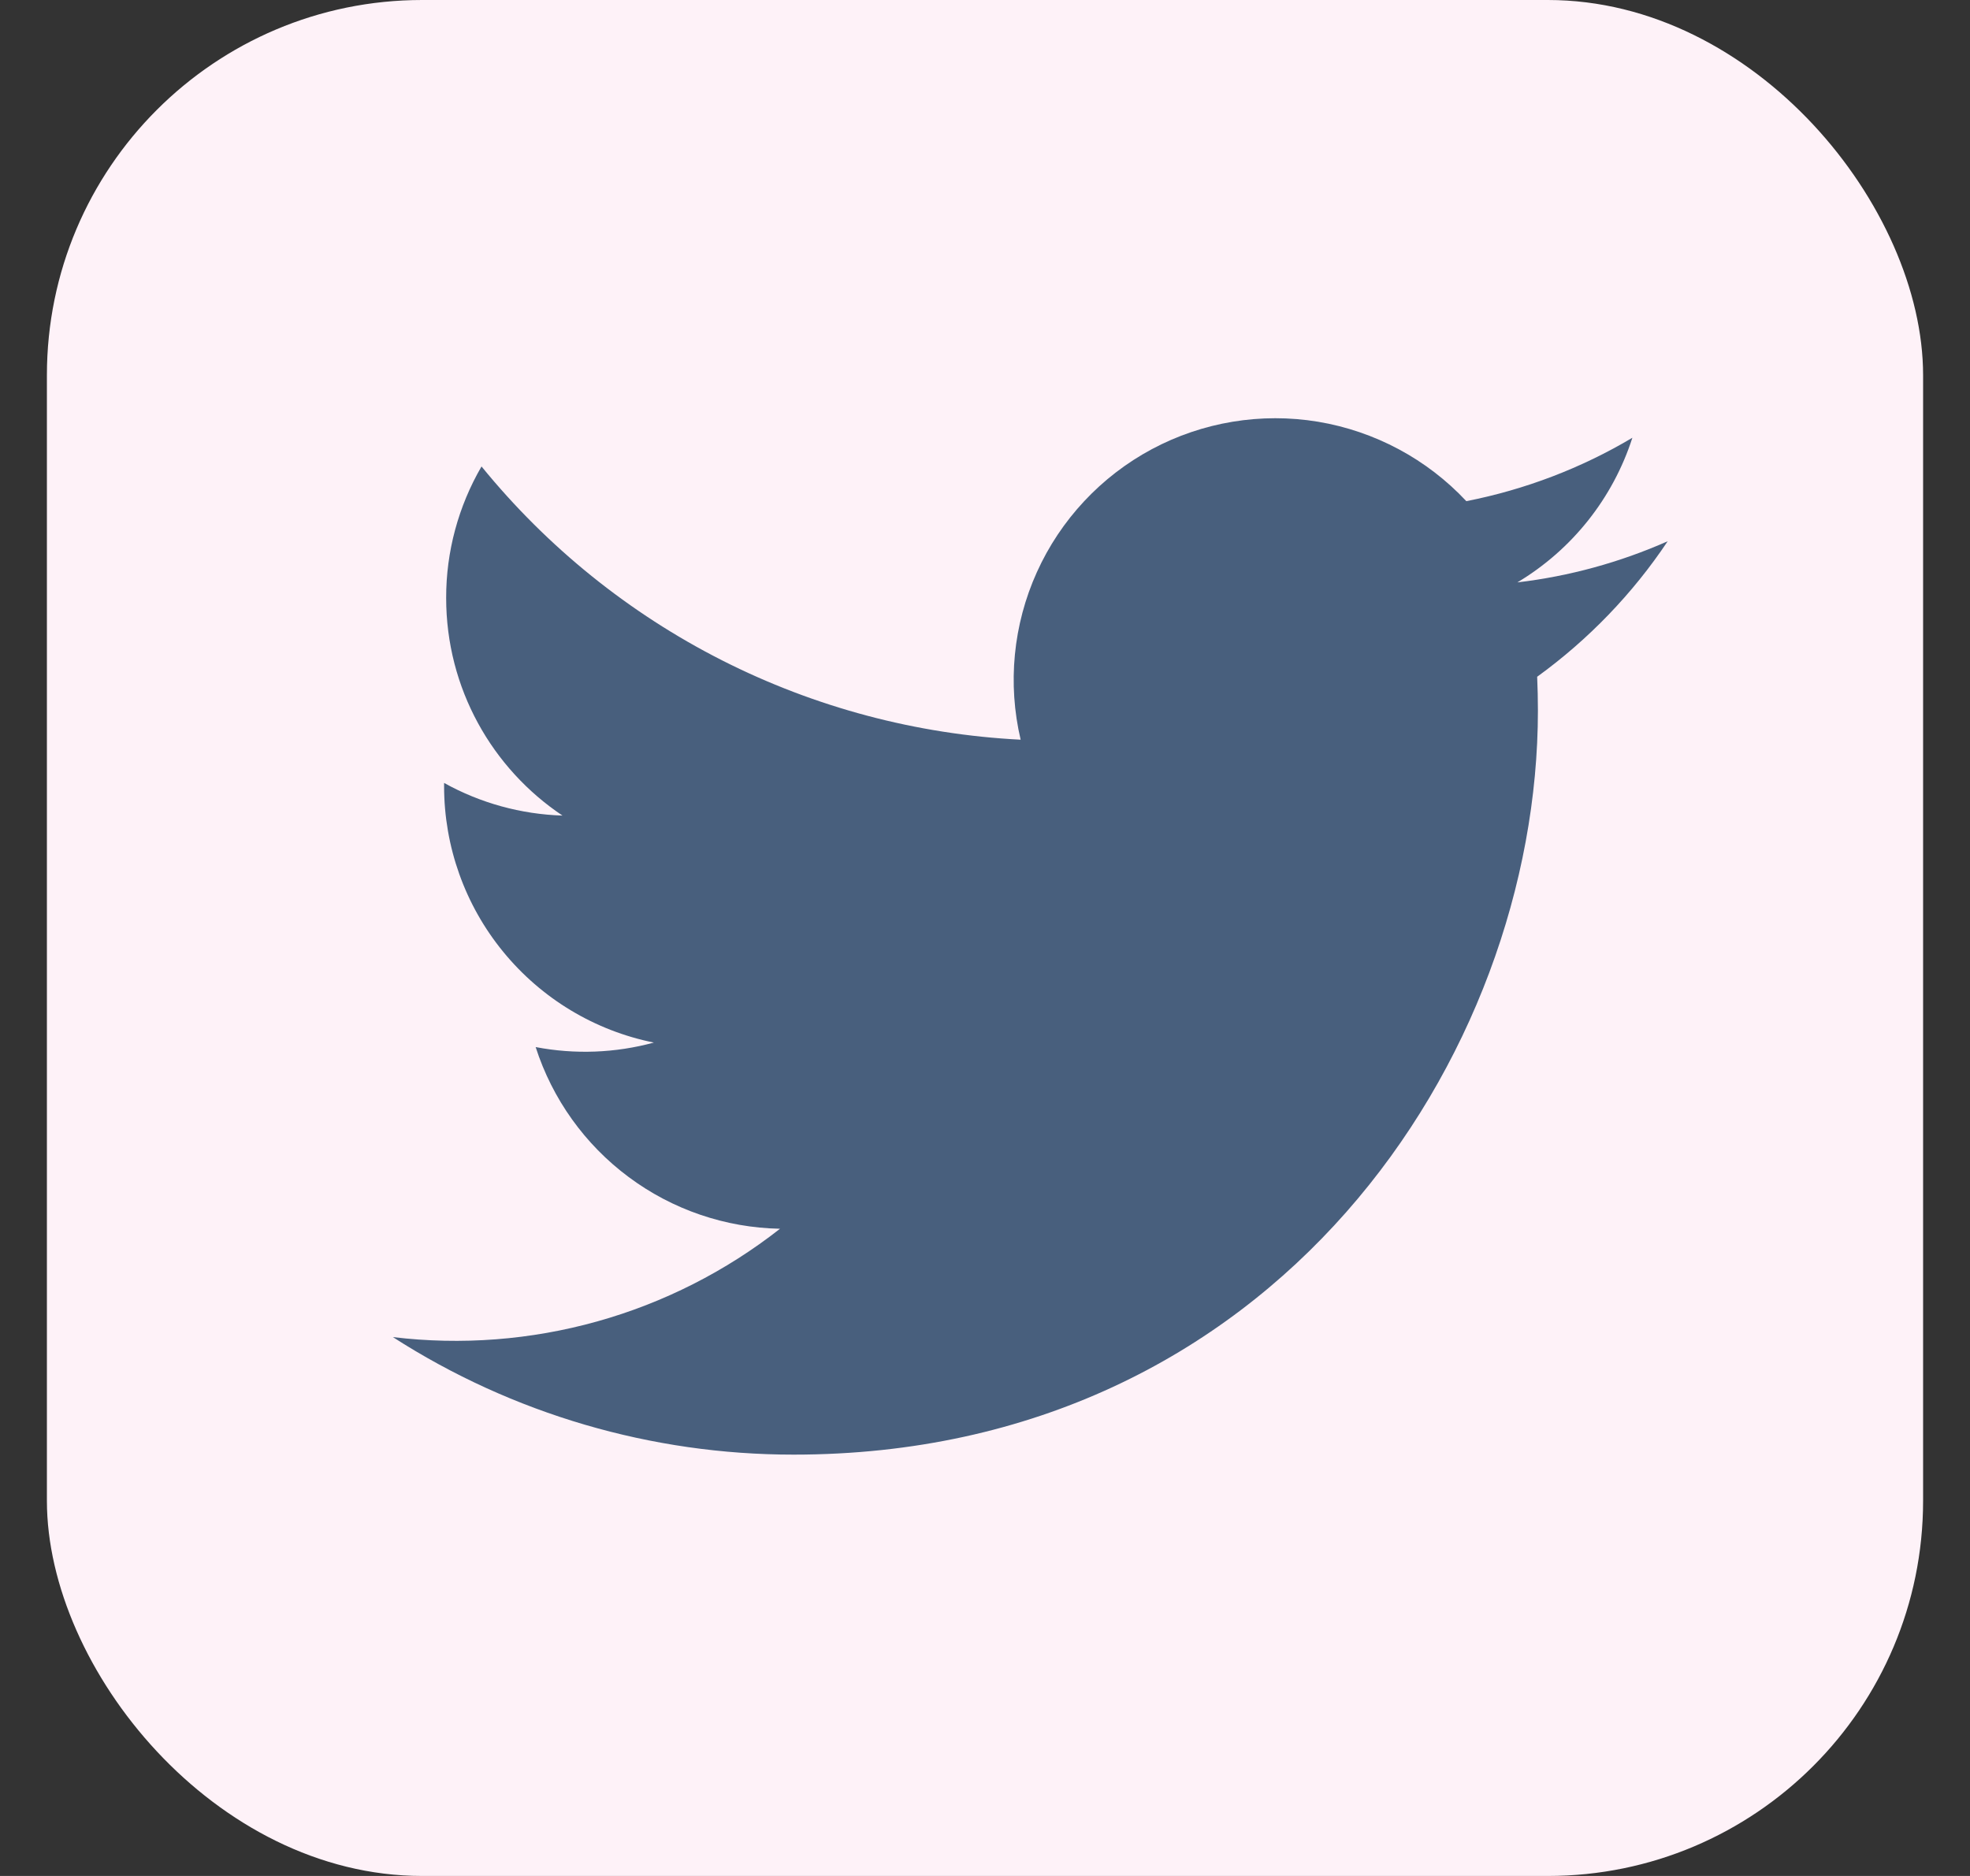 <svg width="21" height="20" viewBox="0 0 21 20" fill="none" xmlns="http://www.w3.org/2000/svg">
<rect x="0" y="0" width="21" height="20" fill="#333333" stroke="none"/>
<rect x="0.5" width="20" height="20" rx="4" fill="#FEF2F8"/>
<g clip-path="url(#clip0_7308_70349)">
<path d="M17.776 5.771C17.267 5.996 16.727 6.144 16.175 6.209C16.757 5.861 17.193 5.313 17.401 4.667C16.855 4.992 16.256 5.22 15.631 5.343C15.211 4.894 14.655 4.597 14.049 4.496C13.443 4.396 12.82 4.499 12.278 4.789C11.737 5.079 11.306 5.54 11.053 6.1C10.8 6.66 10.739 7.288 10.88 7.886C9.772 7.83 8.687 7.542 7.697 7.04C6.707 6.538 5.834 5.834 5.133 4.973C4.886 5.398 4.755 5.882 4.756 6.375C4.756 7.341 5.248 8.195 5.996 8.695C5.554 8.681 5.121 8.562 4.734 8.347V8.381C4.734 9.025 4.956 9.649 5.364 10.147C5.772 10.646 6.339 10.988 6.97 11.115C6.559 11.227 6.128 11.243 5.71 11.163C5.888 11.717 6.235 12.202 6.702 12.549C7.169 12.897 7.733 13.089 8.315 13.1C7.736 13.554 7.074 13.89 6.366 14.088C5.658 14.286 4.918 14.343 4.188 14.255C5.462 15.074 6.946 15.509 8.461 15.508C13.589 15.508 16.394 11.259 16.394 7.575C16.394 7.455 16.391 7.333 16.386 7.215C16.931 6.82 17.403 6.331 17.777 5.771L17.776 5.771Z" fill="#485F7D"/>
</g>
<defs>
<clipPath id="clip0_7308_70349">
<rect width="16" height="16" fill="white" transform="translate(3 2)"/>
</clipPath>
</defs>
</svg>
